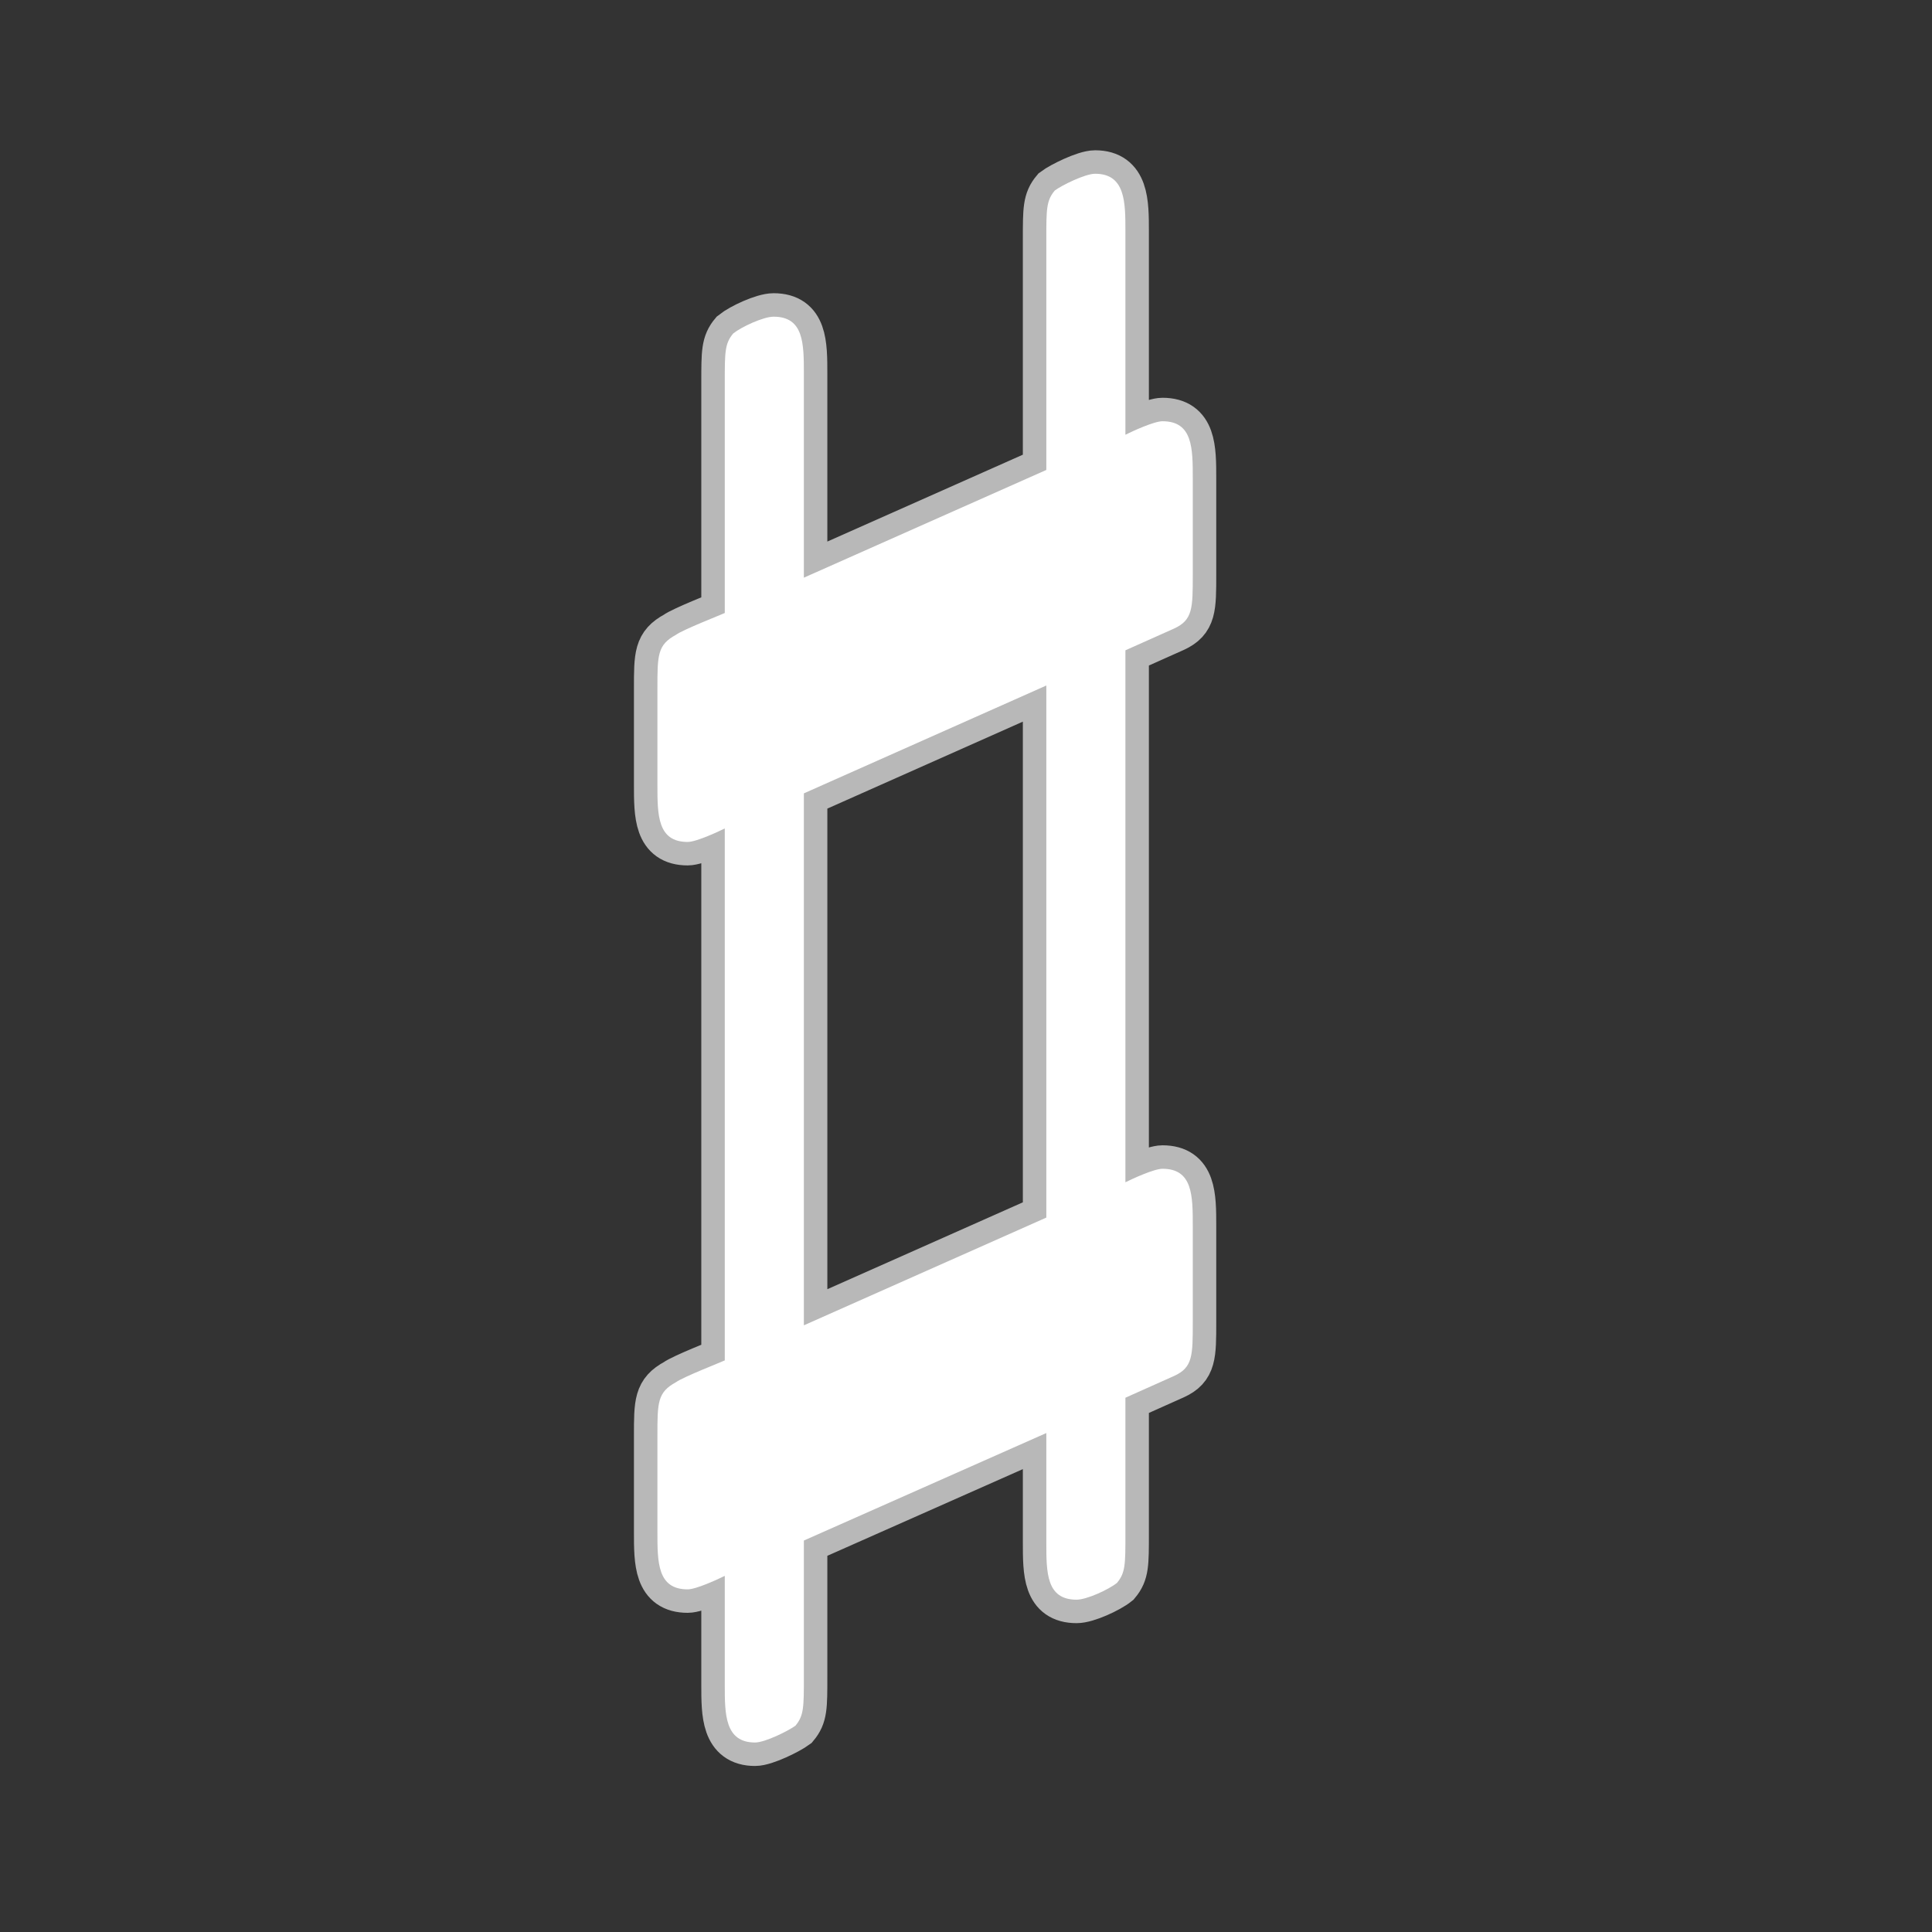 <?xml version="1.0" encoding="UTF-8" standalone="no"?>
<!-- This file was generated by dvisvgm 1.9.2 -->

<svg
   height="20"
   version="1.1"
   viewBox="37 59.802 13.5 13.5"
   width="20"
   id="svg6216"
   xmlns="http://www.w3.org/2000/svg"
   xmlns:svg="http://www.w3.org/2000/svg"
   xmlns:rdf="http://www.w3.org/1999/02/22-rdf-syntax-ns#"
   xmlns:cc="http://creativecommons.org/ns#"
   xmlns:dc="http://purl.org/dc/elements/1.1/">
  <rect x="37" y="59.802" width="13.5" height="13.5" fill="#333333" stroke="none"/>
  <defs
     id="defs6211" />
  <g
     id="page1"
     transform="matrix(0.82,0,0,0.82,8.041,9.803)">
    <path
       d="m 44.232,73.186 v 0.932 c 0,0.258 0,0.488 0.258,0.488 0.086,0 0.273,-0.086 0.344,-0.143 0.072,-0.086 0.072,-0.158 0.072,-0.416 v -1.162 l 0.416,-0.186 C 45.48,72.627 45.48,72.526 45.48,72.24 v -0.818 c 0,-0.258 0,-0.488 -0.258,-0.488 -0.072,0 -0.258,0.086 -0.316,0.115 v -4.533 l 0.416,-0.186 C 45.48,66.257 45.48,66.157 45.48,65.87 v -0.818 c 0,-0.258 0,-0.488 -0.258,-0.488 -0.072,0 -0.258,0.086 -0.316,0.115 v -1.736 c 0,-0.244 0,-0.488 -0.258,-0.488 -0.086,0 -0.287,0.1 -0.344,0.143 -0.072,0.086 -0.072,0.158 -0.072,0.416 v 1.965 l -2.066,0.918 v -1.736 c 0,-0.258 0,-0.488 -0.258,-0.488 -0.086,0 -0.273,0.086 -0.344,0.143 -0.072,0.086 -0.072,0.158 -0.072,0.416 v 1.966 c -0.029,0.014 -0.359,0.143 -0.416,0.186 -0.158,0.086 -0.158,0.172 -0.158,0.459 v 0.818 c 0,0.258 0,0.488 0.258,0.488 0.072,0 0.258,-0.086 0.316,-0.115 v 4.533 c -0.029,0.014 -0.359,0.143 -0.416,0.186 -0.158,0.086 -0.158,0.172 -0.158,0.459 v 0.818 c 0,0.258 0,0.488 0.258,0.488 0.072,0 0.258,-0.086 0.316,-0.115 v 0.932 c 0,0.244 0,0.488 0.258,0.488 0.086,0 0.287,-0.101 0.344,-0.143 0.072,-0.086 0.072,-0.158 0.072,-0.416 v -1.162 z m 0,-6.37 V 71.35 l -2.066,0.918 v -4.533 z"
       style="opacity:1;fill:#ffffff;fill-opacity:1;stroke:#ffffff;stroke-miterlimit:4;stroke-dasharray:none;stroke-opacity:0.65;stroke-width:0.4"
       id="path6213" />
  </g>
</svg>
